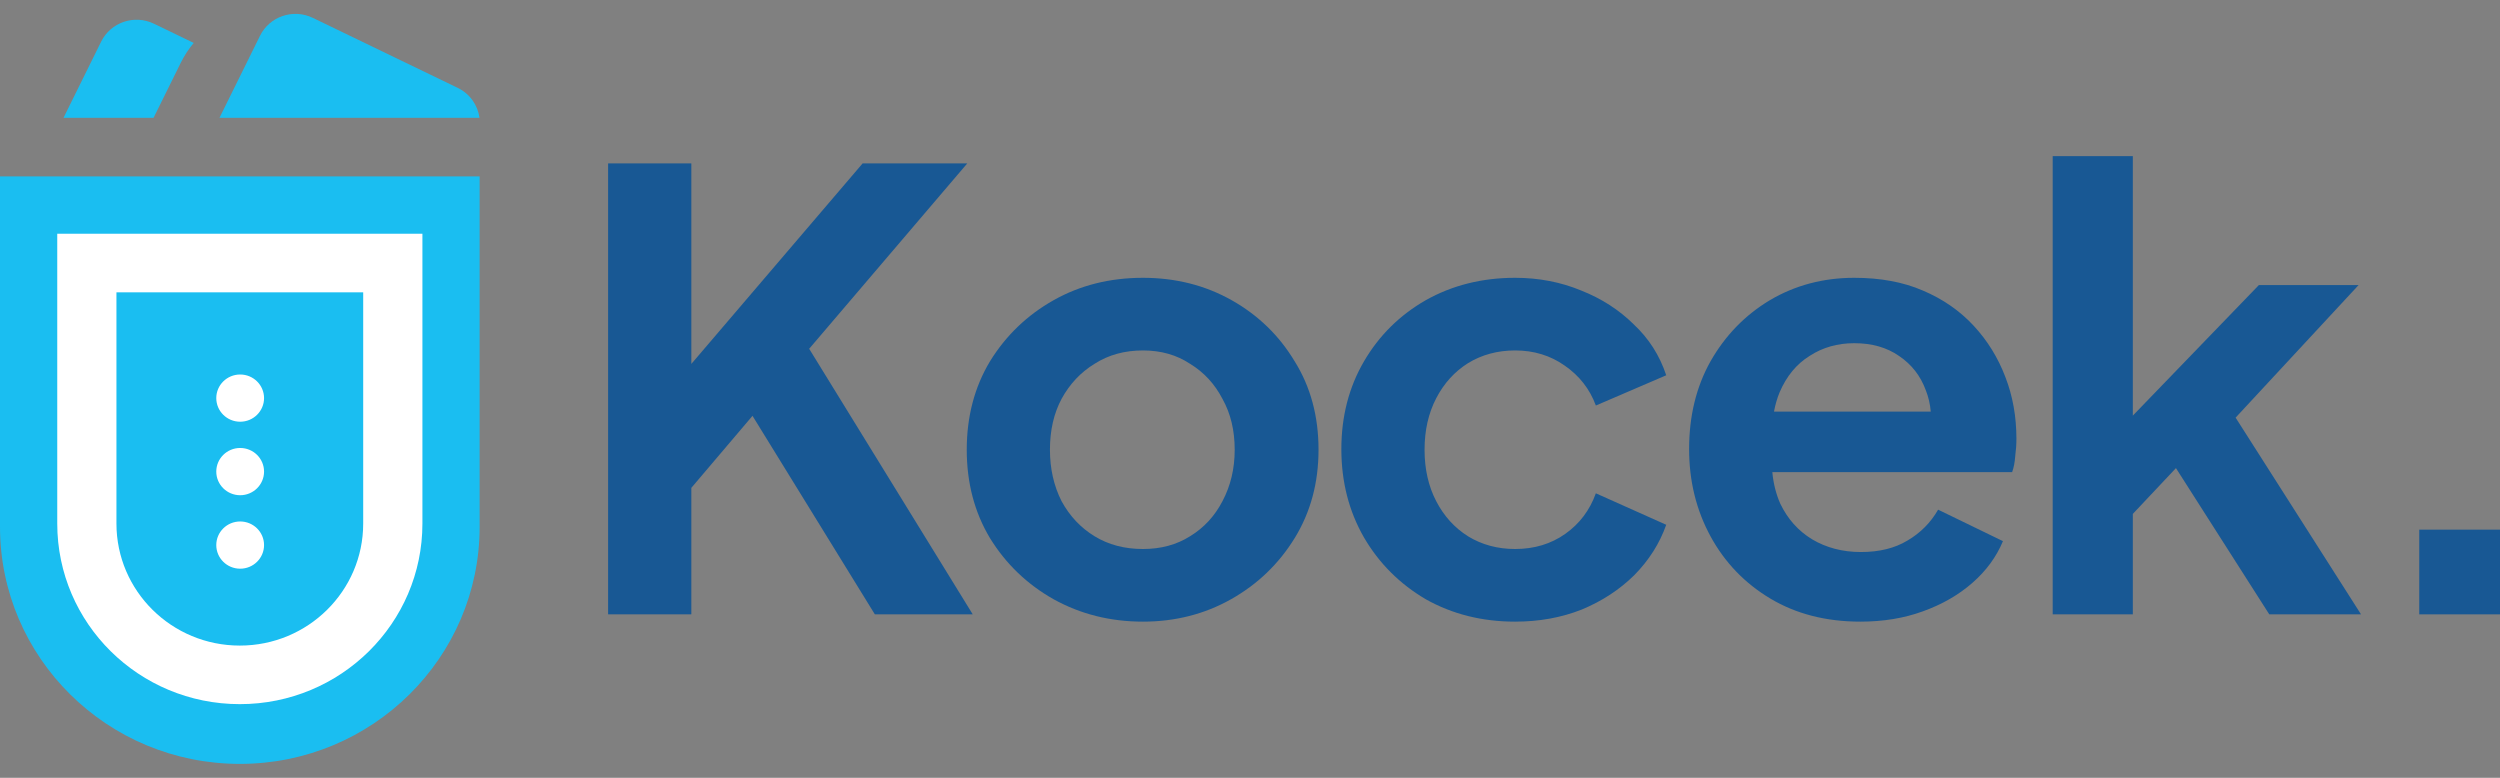 <svg width="90" height="28" viewBox="0 0 90 28" fill="none" xmlns="http://www.w3.org/2000/svg">
<rect x="0" y="0" width="90" height="28" fill="#808080" stroke="none"/>
<path d="M11.261 0.643L16.477 3.163C16.921 3.378 17.201 3.791 17.262 4.242H7.901L9.36 1.289C9.705 0.591 10.556 0.302 11.261 0.643Z" fill="#1ABEF1"/>
<path d="M6.974 1.546C6.795 1.759 6.638 1.997 6.509 2.257L5.528 4.242H2.286L3.641 1.5C3.985 0.802 4.836 0.513 5.542 0.854L6.974 1.546Z" fill="#1ABEF1"/>
<path d="M0 6.35H17.267V18.963C17.267 23.678 13.402 27.5 8.634 27.5C3.865 27.5 0 23.678 0 18.963V6.35Z" fill="#1ABEF1"/>
<path fill-rule="evenodd" clip-rule="evenodd" d="M13.075 10.523H4.192V18.849C4.192 21.274 6.181 23.241 8.634 23.241C11.086 23.241 13.075 21.274 13.075 18.849V10.523ZM2.061 8.415V18.849C2.061 22.439 5.003 25.349 8.634 25.349C12.264 25.349 15.207 22.439 15.207 18.849V8.415H2.061Z" fill="white"/>
<path d="M9.506 14.332C9.506 14.802 9.121 15.182 8.646 15.182C8.171 15.182 7.786 14.802 7.786 14.332C7.786 13.862 8.171 13.482 8.646 13.482C9.121 13.482 9.506 13.862 9.506 14.332Z" fill="white"/>
<path d="M9.506 16.977C9.506 17.447 9.121 17.828 8.646 17.828C8.171 17.828 7.786 17.447 7.786 16.977C7.786 16.508 8.171 16.127 8.646 16.127C9.121 16.127 9.506 16.508 9.506 16.977Z" fill="white"/>
<path d="M9.506 19.623C9.506 20.093 9.121 20.473 8.646 20.473C8.171 20.473 7.786 20.093 7.786 19.623C7.786 19.153 8.171 18.773 8.646 18.773C9.121 18.773 9.506 19.153 9.506 19.623Z" fill="white"/>
<path d="M41.146 22.379C39.971 22.379 38.899 22.11 37.93 21.573C36.976 21.035 36.212 20.302 35.639 19.372C35.081 18.442 34.803 17.381 34.803 16.19C34.803 14.999 35.081 13.938 35.639 13.008C36.212 12.079 36.976 11.345 37.93 10.807C38.884 10.27 39.956 10.001 41.146 10.001C42.32 10.001 43.385 10.27 44.339 10.807C45.294 11.345 46.05 12.079 46.608 13.008C47.18 13.924 47.467 14.984 47.467 16.19C47.467 17.381 47.18 18.442 46.608 19.372C46.035 20.302 45.272 21.035 44.317 21.573C43.363 22.11 42.306 22.379 41.146 22.379ZM41.146 19.764C41.792 19.764 42.357 19.611 42.841 19.306C43.341 19.001 43.73 18.58 44.009 18.042C44.302 17.49 44.449 16.873 44.449 16.19C44.449 15.493 44.302 14.883 44.009 14.36C43.73 13.822 43.341 13.401 42.841 13.096C42.357 12.776 41.792 12.616 41.146 12.616C40.485 12.616 39.905 12.776 39.406 13.096C38.906 13.401 38.51 13.822 38.216 14.36C37.937 14.883 37.798 15.493 37.798 16.19C37.798 16.873 37.937 17.49 38.216 18.042C38.51 18.58 38.906 19.001 39.406 19.306C39.905 19.611 40.485 19.764 41.146 19.764Z" fill="#185894"/>
<path d="M54.544 22.379C53.355 22.379 52.283 22.11 51.328 21.573C50.389 21.021 49.647 20.28 49.104 19.35C48.561 18.406 48.289 17.345 48.289 16.168C48.289 14.992 48.561 13.938 49.104 13.008C49.647 12.079 50.389 11.345 51.328 10.807C52.283 10.27 53.355 10.001 54.544 10.001C55.396 10.001 56.188 10.154 56.923 10.459C57.657 10.749 58.288 11.156 58.817 11.679C59.36 12.188 59.749 12.798 59.984 13.51L57.451 14.599C57.231 14.004 56.856 13.524 56.328 13.161C55.814 12.798 55.219 12.616 54.544 12.616C53.913 12.616 53.347 12.769 52.848 13.074C52.364 13.379 51.982 13.8 51.703 14.338C51.424 14.875 51.284 15.493 51.284 16.19C51.284 16.887 51.424 17.505 51.703 18.042C51.982 18.58 52.364 19.001 52.848 19.306C53.347 19.611 53.913 19.764 54.544 19.764C55.234 19.764 55.836 19.582 56.35 19.219C56.864 18.856 57.231 18.369 57.451 17.759L59.984 18.892C59.749 19.561 59.367 20.163 58.839 20.701C58.31 21.224 57.679 21.638 56.945 21.943C56.211 22.234 55.41 22.379 54.544 22.379Z" fill="#185894"/>
<path d="M87.093 22.117V19.067H90V22.117H87.093Z" fill="#185894"/>
<path fill-rule="evenodd" clip-rule="evenodd" d="M21.892 5.883V22.117H24.888V17.563L27.09 14.97L31.495 22.117H35.019L29.13 12.556L34.821 5.883H31.054L24.888 13.101V5.883H21.892Z" fill="#185894"/>
<path fill-rule="evenodd" clip-rule="evenodd" d="M63.737 21.551C64.662 22.103 65.741 22.379 66.975 22.379C67.797 22.379 68.546 22.255 69.221 22.009C69.911 21.762 70.506 21.42 71.005 20.984C71.504 20.548 71.871 20.047 72.106 19.481L69.772 18.348C69.507 18.812 69.14 19.183 68.67 19.459C68.215 19.735 67.657 19.873 66.996 19.873C66.336 19.873 65.749 19.72 65.235 19.415C64.735 19.11 64.354 18.682 64.089 18.13C63.936 17.782 63.841 17.404 63.804 16.996H72.437C72.495 16.837 72.532 16.648 72.547 16.43C72.576 16.212 72.591 16.001 72.591 15.798C72.591 14.999 72.459 14.258 72.194 13.575C71.93 12.878 71.548 12.26 71.049 11.723C70.55 11.185 69.941 10.764 69.221 10.459C68.516 10.154 67.694 10.001 66.754 10.001C65.638 10.001 64.625 10.27 63.715 10.807C62.819 11.345 62.107 12.079 61.578 13.008C61.065 13.924 60.808 14.977 60.808 16.168C60.808 17.316 61.065 18.362 61.578 19.306C62.092 20.251 62.812 20.999 63.737 21.551ZM63.864 14.817C63.91 14.567 63.978 14.335 64.067 14.12C64.317 13.539 64.677 13.103 65.147 12.812C65.616 12.507 66.152 12.355 66.754 12.355C67.386 12.355 67.922 12.507 68.362 12.812C68.817 13.117 69.14 13.531 69.331 14.055C69.425 14.293 69.484 14.548 69.507 14.817H63.864Z" fill="#185894"/>
<path fill-rule="evenodd" clip-rule="evenodd" d="M73.897 5.621V22.117H76.782V18.5L78.334 16.852L81.694 22.117H84.997L80.482 15.035L84.909 10.263H81.319L76.782 14.962V5.621H73.897Z" fill="#185894"/>
</svg>

